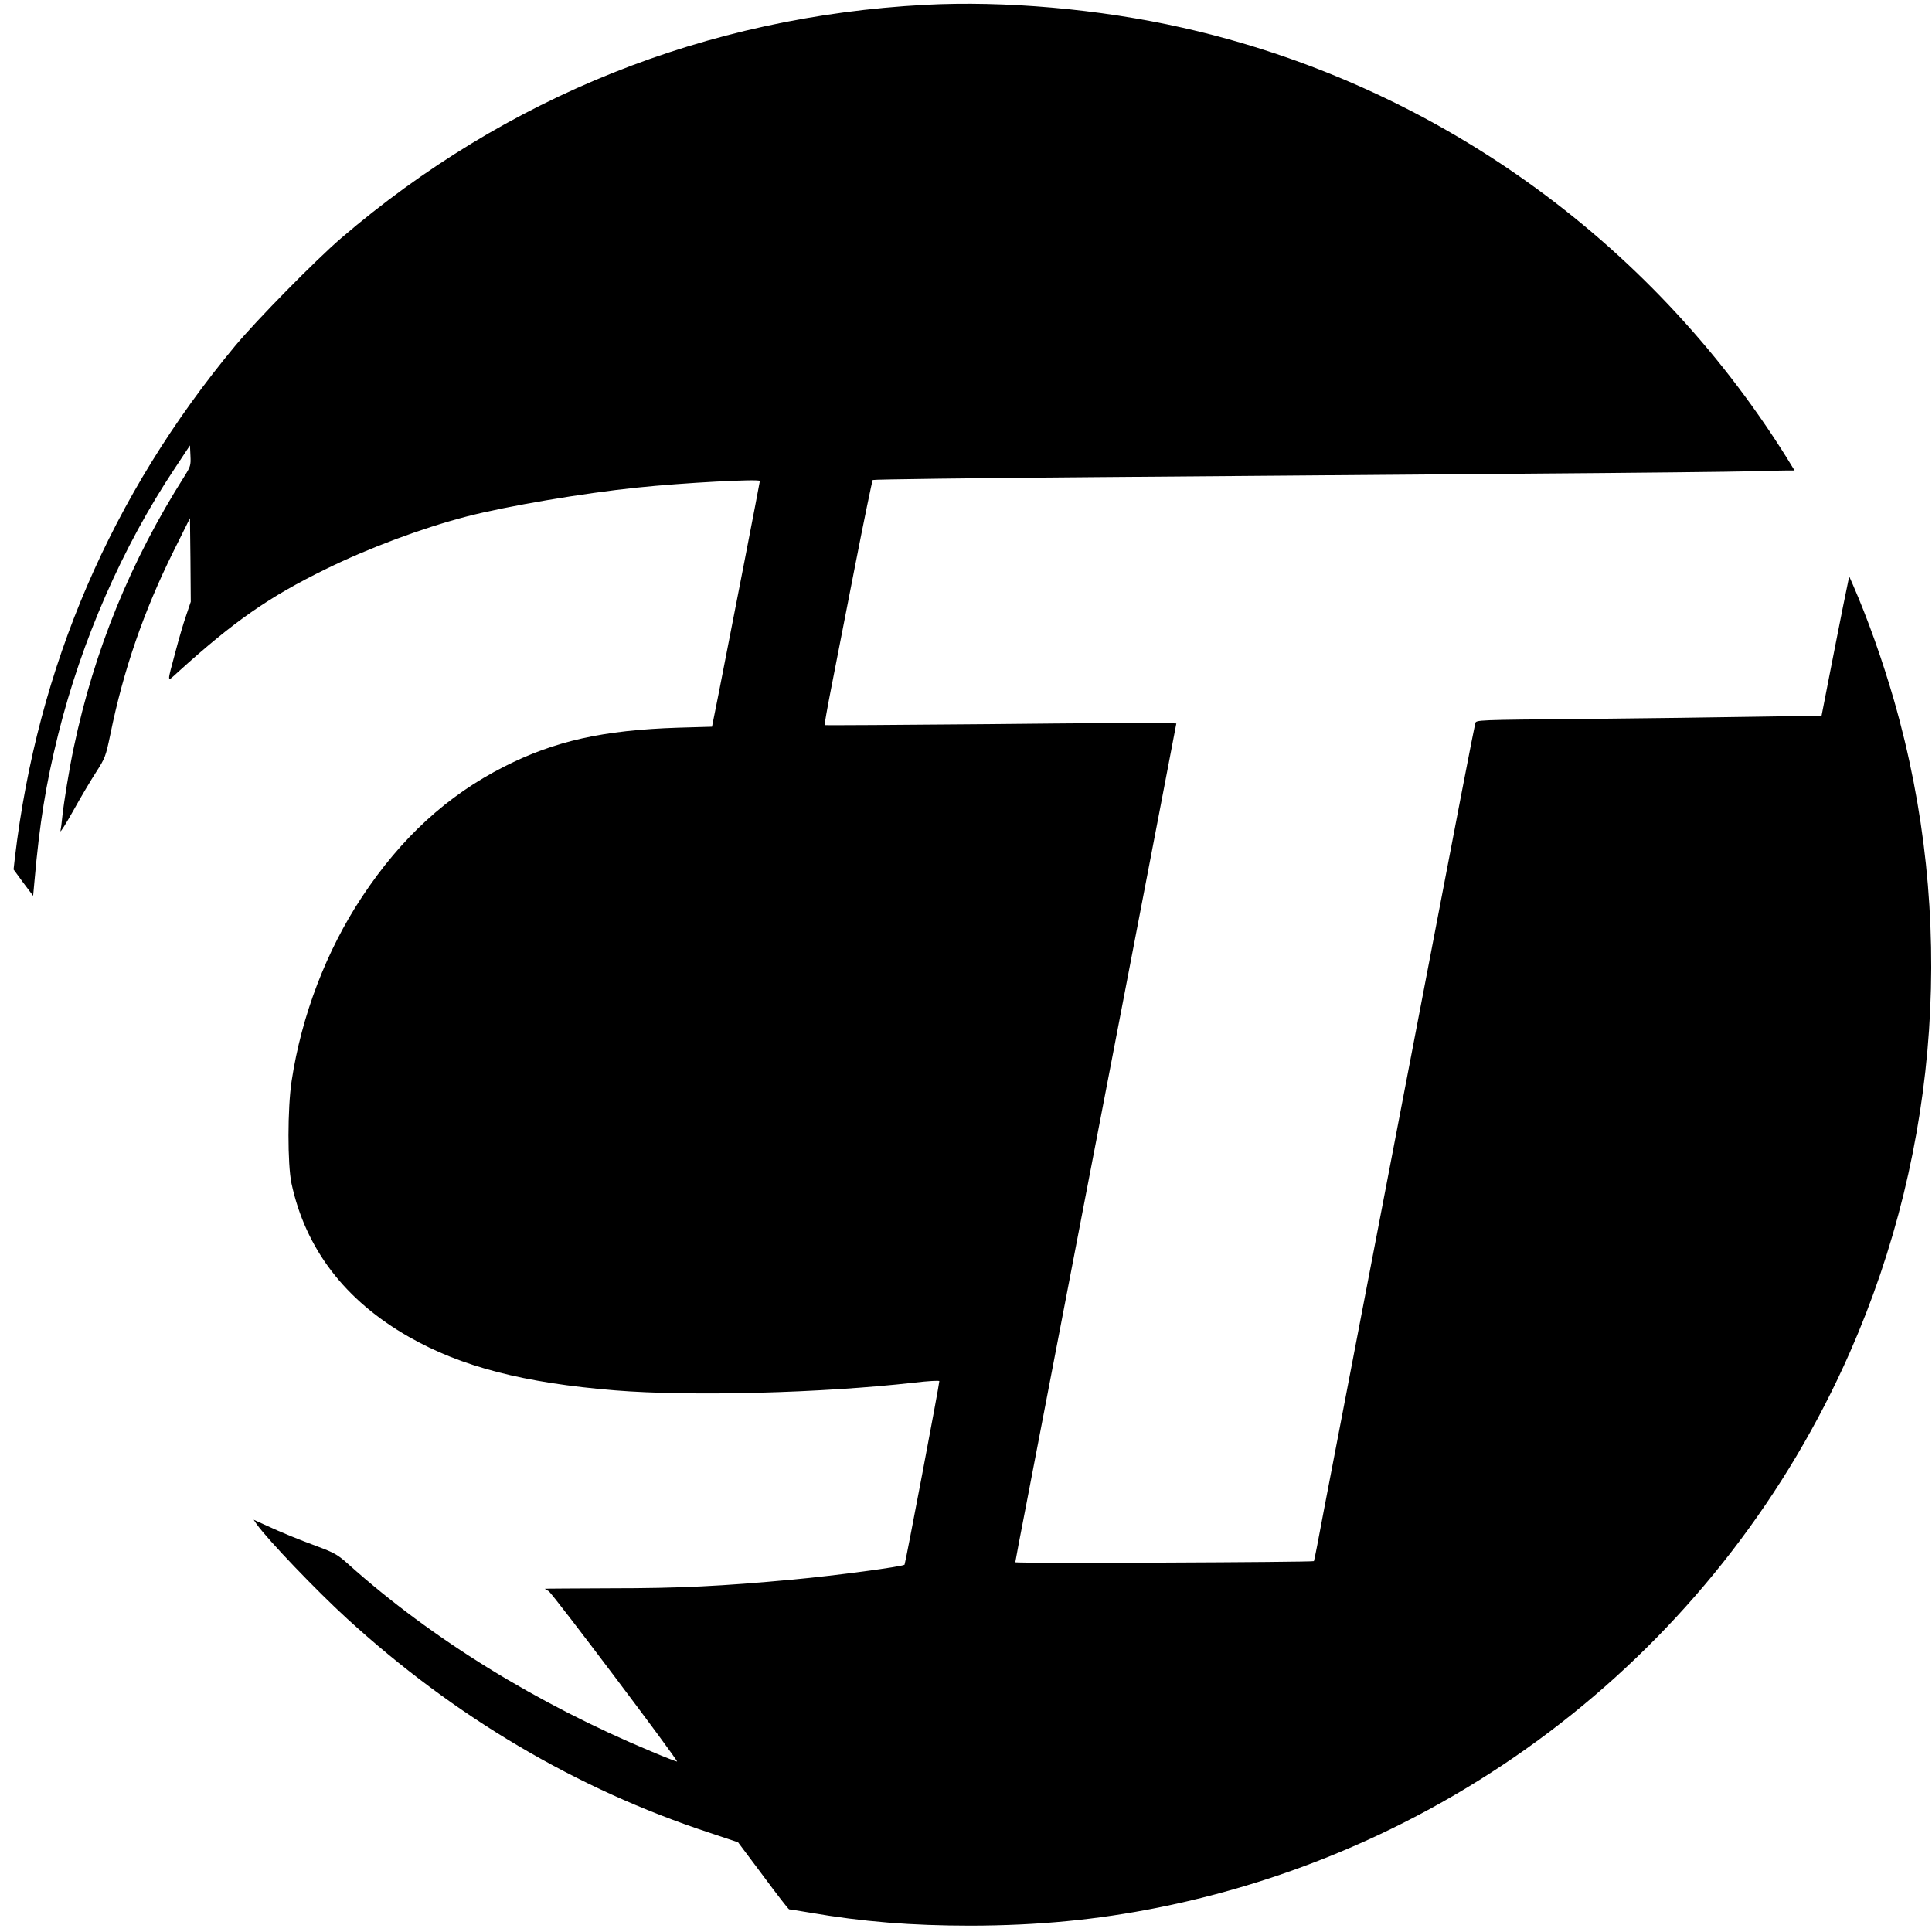 <?xml version="1.0" standalone="no"?>
<!DOCTYPE svg PUBLIC "-//W3C//DTD SVG 20010904//EN"
 "http://www.w3.org/TR/2001/REC-SVG-20010904/DTD/svg10.dtd">
<svg version="1.0" xmlns="http://www.w3.org/2000/svg"
 width="1195pt" height="1195pt" viewBox="0 0 1195 1195"
 preserveAspectRatio="xMidYMid meet">
<g transform="translate(0,1195) scale(0.1,-0.1)"
fill="#000000" stroke="none">
<path d="M5720 11920 c-1351 -72 -2589 -568 -3610 -1443 -160 -138 -521 -505
-656 -667 -766 -922 -1222 -1983 -1362 -3166 l-8 -72 60 -82 61 -81 8 88 c32
363 70 600 147 911 145 582 397 1158 719 1642 l96 145 3 -64 c3 -59 0 -67 -36
-125 -334 -526 -559 -1077 -686 -1681 -28 -132 -61 -336 -71 -430 -3 -33 -8
-71 -11 -85 -3 -14 33 43 79 125 46 83 110 191 142 240 55 86 59 96 87 230 81
400 207 764 391 1135 l102 205 3 -258 2 -259 -29 -86 c-17 -48 -45 -145 -64
-217 -56 -210 -58 -197 15 -131 349 316 562 464 913 636 269 132 594 253 870
325 251 65 724 145 1055 179 288 30 760 55 760 41 0 -8 -173 -899 -253 -1305
l-43 -215 -209 -6 c-464 -15 -764 -82 -1077 -241 -351 -178 -637 -440 -879
-806 -220 -332 -374 -734 -435 -1137 -26 -171 -26 -516 -1 -635 87 -404 330
-723 726 -949 322 -184 710 -285 1276 -331 467 -38 1277 -17 1850 48 85 10
155 14 155 9 0 -23 -210 -1129 -215 -1135 -11 -12 -429 -68 -690 -92 -441 -41
-701 -54 -1122 -54 -227 -1 -413 -2 -413 -3 0 -1 11 -8 24 -15 22 -12 801
-1046 794 -1054 -2 -1 -73 26 -158 62 -710 296 -1359 697 -1872 1156 -69 62
-88 73 -195 113 -124 46 -213 82 -326 134 l-68 31 19 -28 c71 -99 371 -412
558 -583 666 -609 1419 -1054 2242 -1325 l177 -59 155 -207 c85 -115 157 -208
161 -208 4 0 60 -9 126 -20 329 -57 631 -81 998 -81 416 1 780 36 1160 112
1901 382 3497 1663 4277 3434 559 1269 656 2701 273 4034 -71 246 -162 503
-255 716 l-22 50 -38 -185 c-20 -102 -59 -296 -85 -431 l-48 -246 -396 -6
c-218 -4 -699 -10 -1069 -14 -671 -6 -672 -6 -677 -27 -7 -26 -126 -643 -291
-1506 -69 -360 -186 -968 -259 -1350 -225 -1171 -323 -1681 -386 -2009 -32
-173 -60 -316 -62 -317 -8 -7 -1847 -15 -1847 -7 0 5 31 168 69 363 68 352
142 739 371 1930 65 338 168 874 229 1190 61 316 159 829 219 1140 l108 565
-61 3 c-33 2 -521 -1 -1085 -7 -564 -5 -1027 -8 -1029 -6 -2 2 15 100 38 217
23 117 89 456 147 753 58 297 109 543 112 546 4 4 639 12 1412 18 773 6 1954
16 2625 21 671 5 1301 12 1400 15 99 3 199 5 223 5 l42 0 -51 83 c-847 1352
-2192 2309 -3736 2656 -515 116 -1101 167 -1593 141z"/>
</g>
</svg>
